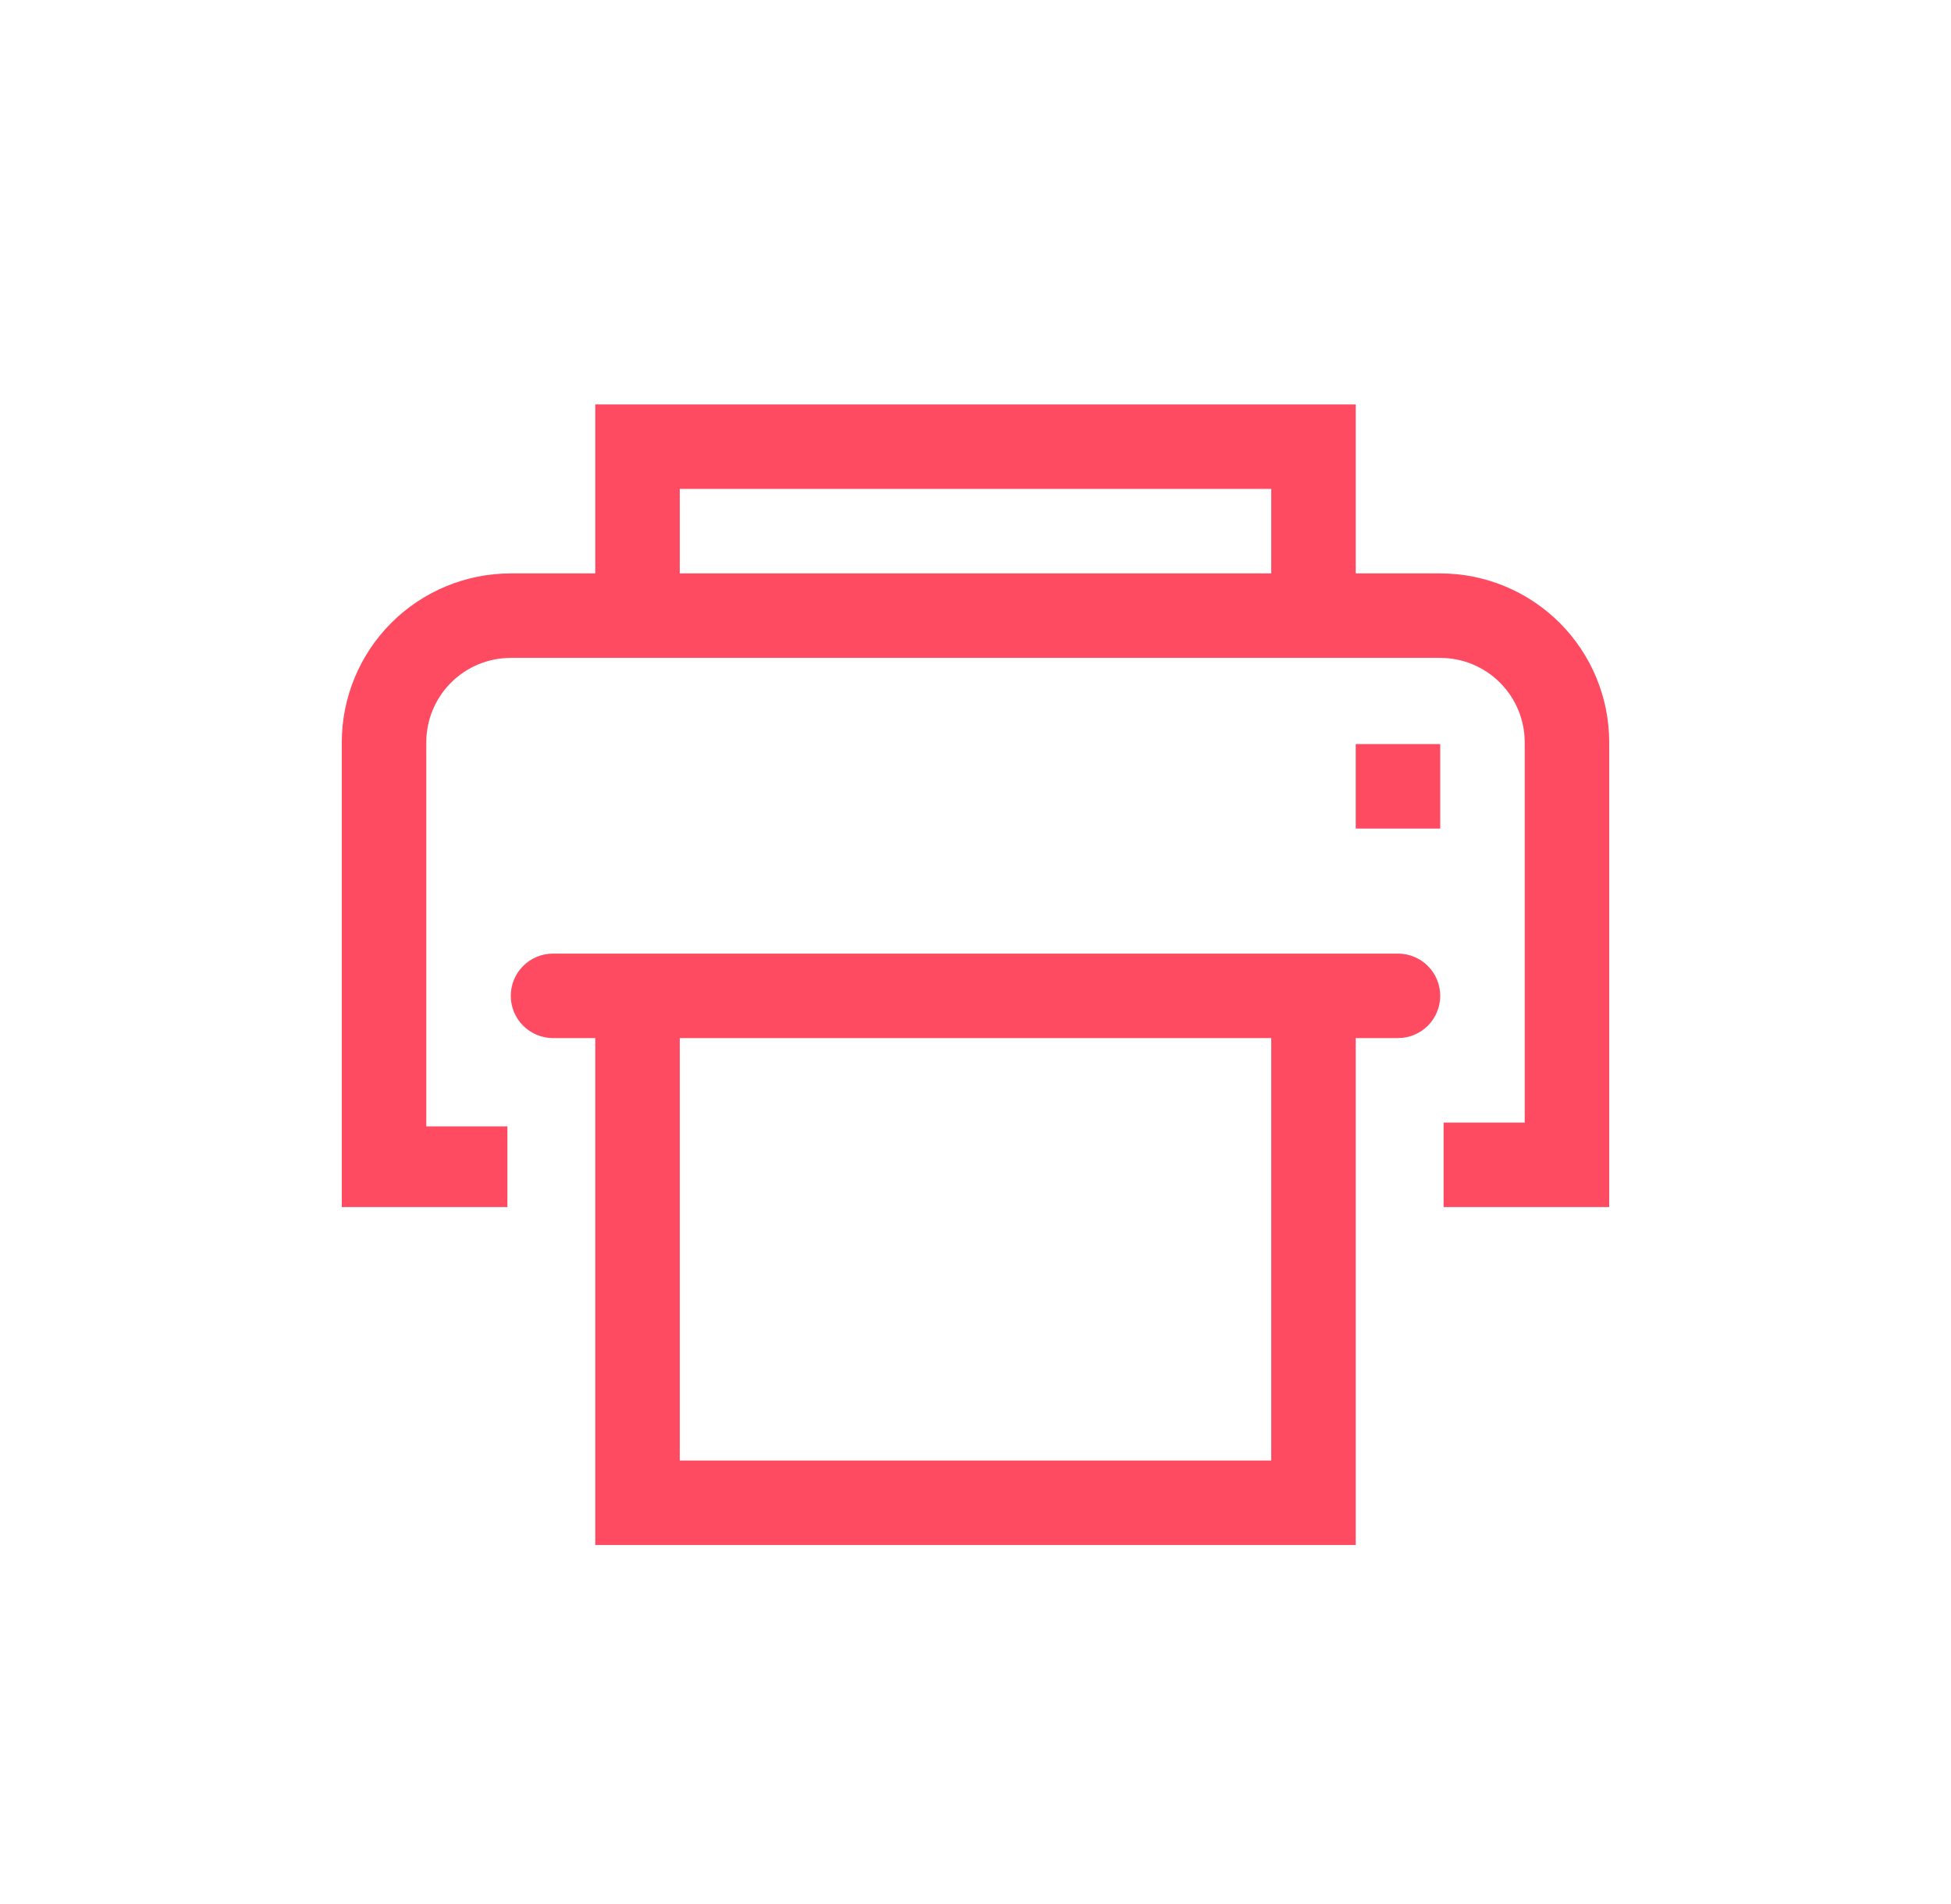 <svg width="626" height="611" viewBox="0 0 626 611" fill="none" xmlns="http://www.w3.org/2000/svg">
<rect width="626" height="611" fill="white"/>
<g clip-path="url(#clip0_371_2)">
<path d="M462.111 184H435V129.777H191V184H163.889C149.509 184 135.717 189.712 125.548 199.881C115.38 210.05 109.667 223.841 109.667 238.222V387.333H162.805V361.442H136.778V238.222C136.778 231.031 139.634 224.136 144.719 219.051C149.803 213.967 156.699 211.111 163.889 211.111H462.111C469.302 211.111 476.198 213.967 481.282 219.051C486.366 224.136 489.223 231.031 489.223 238.222V360.222H463.196V387.333H516.334V238.222C516.334 223.841 510.621 210.05 500.452 199.881C490.284 189.712 476.492 184 462.111 184V184ZM407.889 184H218.111V156.888H407.889V184Z" fill="#FF4B61"/>
<path d="M448.555 306H177.444C173.849 306 170.401 307.428 167.859 309.97C165.317 312.512 163.889 315.96 163.889 319.556C163.889 323.151 165.317 326.599 167.859 329.141C170.401 331.683 173.849 333.111 177.444 333.111H191V495.778H435V333.111H448.555C452.15 333.111 455.598 331.683 458.141 329.141C460.683 326.599 462.111 323.151 462.111 319.556C462.111 315.96 460.683 312.512 458.141 309.97C455.598 307.428 452.15 306 448.555 306ZM407.889 468.667H218.111V333.111H407.889V468.667Z" fill="#FF4B61"/>
<path d="M462.111 238.765H435V265.876H462.111V238.765Z" fill="#FF4B61"/>
</g>
<defs>
<clipPath id="clip0_371_2">
<rect width="488" height="488" fill="white" transform="translate(69 62)"/>
</clipPath>
</defs>
</svg>
